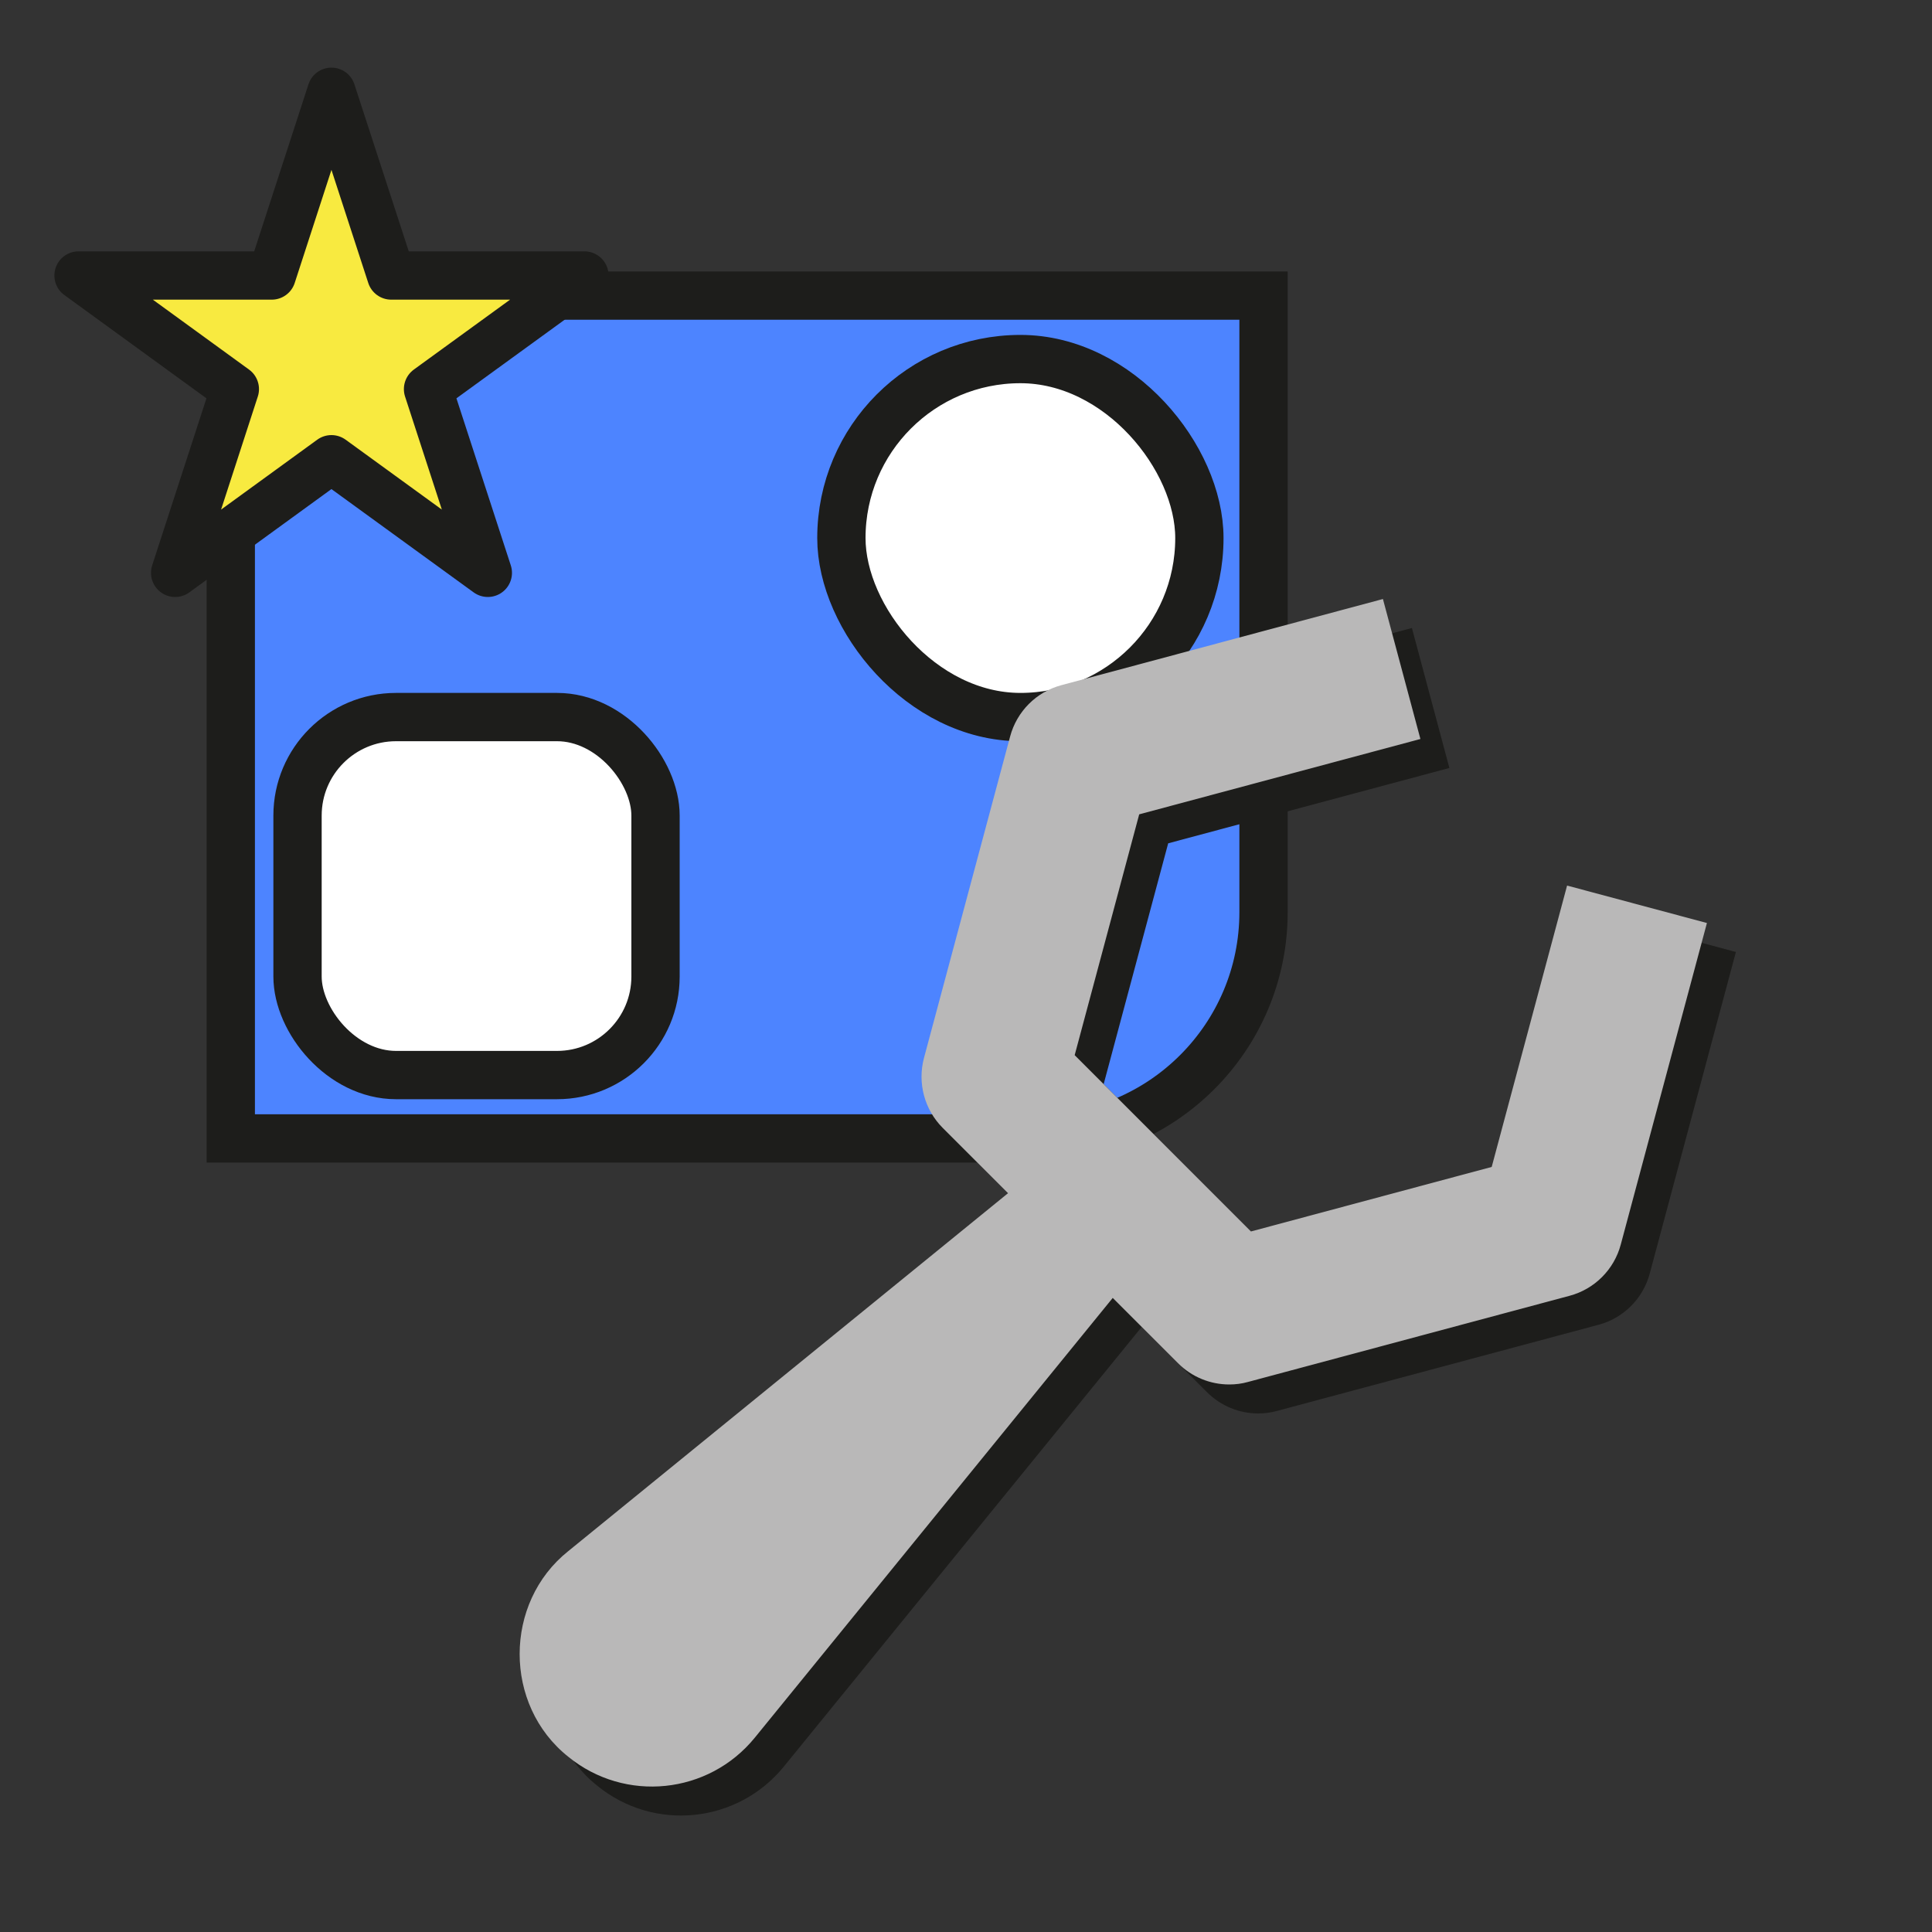 <?xml version="1.0" encoding="UTF-8"?><svg id="Layer_1" xmlns="http://www.w3.org/2000/svg" viewBox="0 0 200 200"><rect x="0" y="0" width="200" height="200" fill="#333333" stroke="none"/><defs><style>.cls-1{fill:#fff;}.cls-1,.cls-2,.cls-3{stroke:#1d1d1b;stroke-width:5px;}.cls-1,.cls-3{stroke-miterlimit:10;}.cls-4{fill:#b9b8b8;}.cls-2{fill:#f8ea40;stroke-linejoin:round;}.cls-5{fill:#1d1d1b;}.cls-3{fill:#4d84ff;}</style></defs><path class="cls-3" d="m23.89,30.6h106.91v63.83c0,12.92-10.49,23.42-23.42,23.42H23.89V30.6h0Z"/><rect class="cls-1" x="30.8" y="74.23" width="37.06" height="37.06" rx="10.2" ry="10.2"/><rect class="cls-1" x="87.1" y="37.17" width="37.06" height="37.06" rx="18.53" ry="18.53"/><polygon class="cls-2" points="34.31 9.5 40.5 28.52 60.5 28.52 44.31 40.28 50.5 59.3 34.31 47.54 18.13 59.3 24.31 40.28 8.13 28.52 28.13 28.52 34.31 9.5"/><path class="cls-5" d="m165.22,94.69l-7.8,29.11-24.92,6.68-18.25-18.25,6.68-24.93,29.11-7.8-3.88-14.49-33.29,8.92c-2.59.69-4.61,2.72-5.3,5.3l-8.92,33.29c-.69,2.59.05,5.35,1.94,7.24l6.76,6.76c-12.82,10.43-45.52,37.05-45.52,37.05-6.7,5.34-6.73,15.94,0,21.29,5.88,4.79,14.52,3.9,19.31-1.98l37.05-45.52,6.76,6.76c1.43,1.43,3.34,2.2,5.3,2.2.65,0,1.3-.08,1.94-.26l33.29-8.92c2.59-.69,4.61-2.72,5.3-5.3l8.92-33.29-14.49-3.88Z"/><path class="cls-4" d="m162.22,91.69l-7.8,29.11-24.92,6.68-18.25-18.25,6.68-24.93,29.11-7.8-3.88-14.49-33.29,8.92c-2.59.69-4.61,2.72-5.3,5.3l-8.92,33.29c-.69,2.59.05,5.35,1.94,7.24l6.76,6.76c-12.82,10.43-45.52,37.05-45.52,37.05-6.7,5.34-6.73,15.94,0,21.29,5.88,4.79,14.52,3.9,19.31-1.98l37.05-45.52,6.76,6.76c1.43,1.43,3.34,2.2,5.3,2.2.65,0,1.3-.08,1.94-.26l33.29-8.92c2.59-.69,4.61-2.72,5.3-5.3l8.92-33.29-14.49-3.88Z"/></svg>